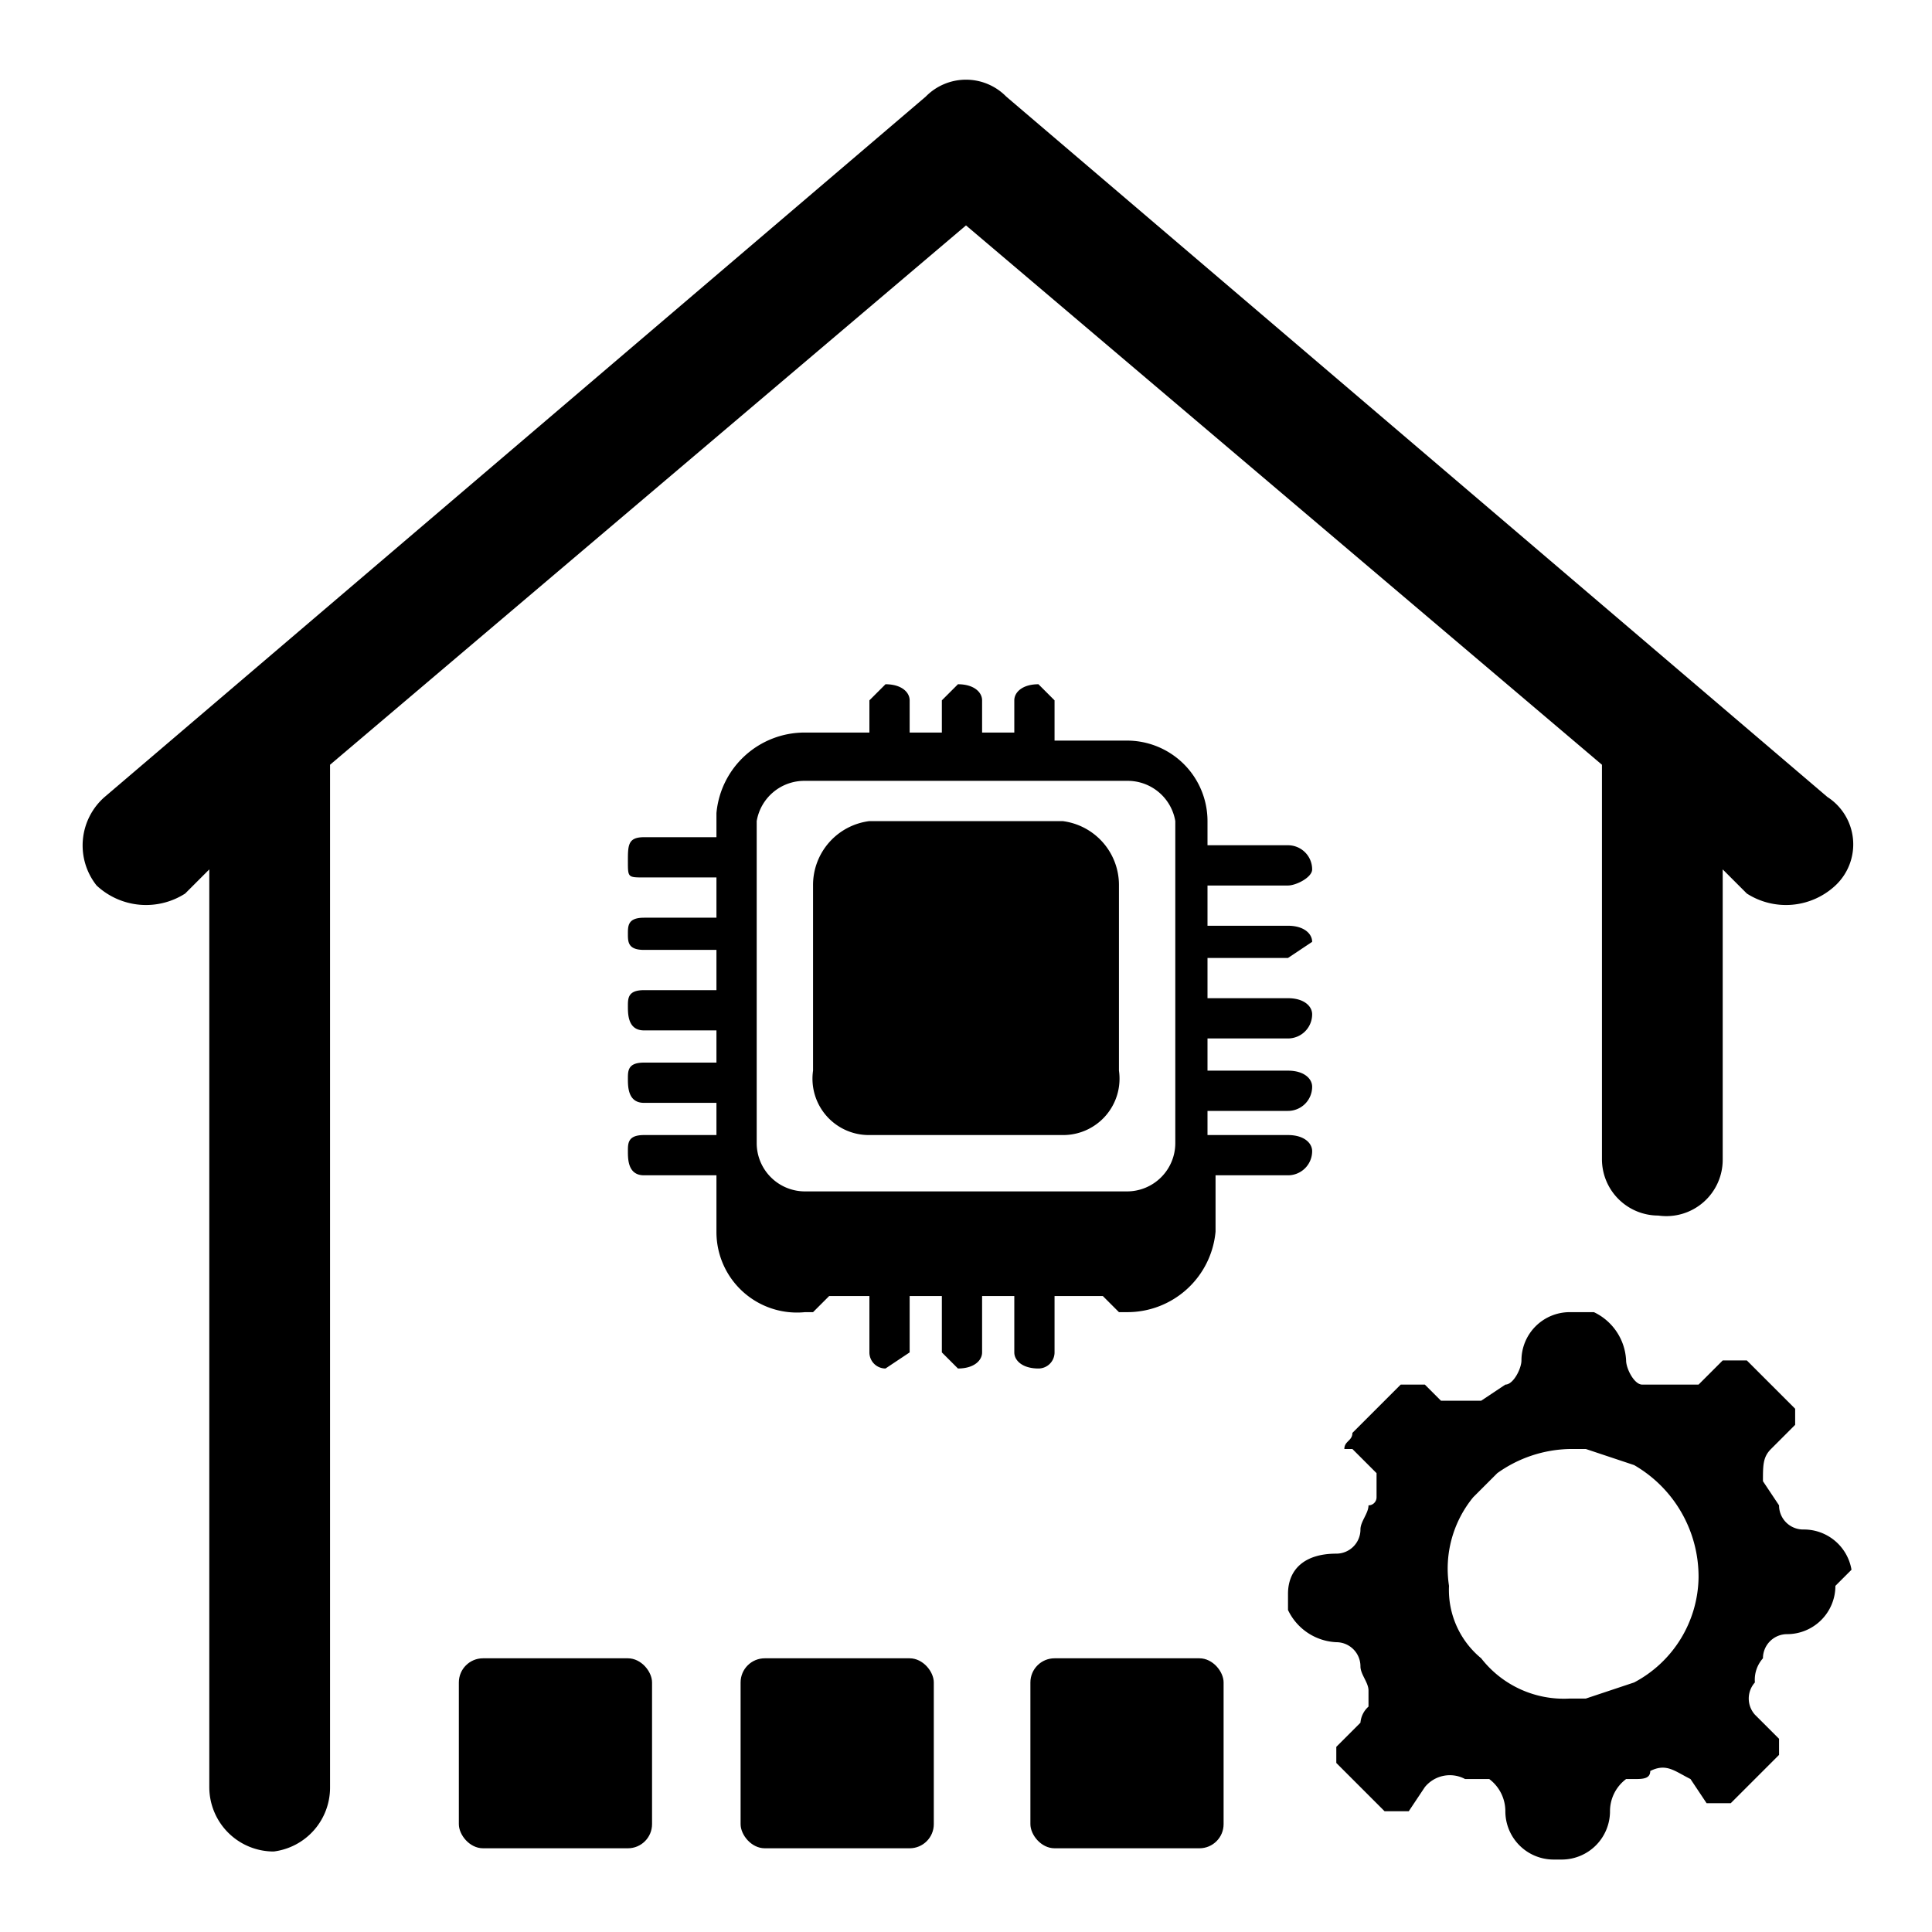 <svg id="图层_1" data-name="图层 1" xmlns="http://www.w3.org/2000/svg" viewBox="0 0 24 24"><defs></defs><title>xinpiancgl</title><path class="cls-1" d="M13.2,10.2H10.8a.8.8,0,0,0-.7.8v2.3a.7.7,0,0,0,.7.8h2.4a.7.7,0,0,0,.7-.8V11A.8.8,0,0,0,13.2,10.2Z"/><path class="cls-1" d="M16.3,14.3c0-.1-.1-.2-.3-.2H15v-.3h1a.3.3,0,0,0,.3-.3c0-.1-.1-.2-.3-.2H15v-.4h1a.3.3,0,0,0,.3-.3c0-.1-.1-.2-.3-.2H15v-.5h1l.3-.2c0-.1-.1-.2-.3-.2H15v-.5h1c.1,0,.3-.1.3-.2a.3.3,0,0,0-.3-.3H15v-.3a1,1,0,0,0-1-1h-.9V8.7l-.2-.2c-.2,0-.3.1-.3.2v.4h-.4V8.7c0-.1-.1-.2-.3-.2l-.2.2v.4h-.4V8.7c0-.1-.1-.2-.3-.2l-.2.2v.4H10a1.1,1.1,0,0,0-1.1,1v.3H8c-.2,0-.2.1-.2.3s0,.2.2.2h.9v.5H8c-.2,0-.2.1-.2.2s0,.2.2.2h.9v.5H8c-.2,0-.2.1-.2.2s0,.3.2.3h.9v.4H8c-.2,0-.2.1-.2.2s0,.3.2.3h.9v.4H8c-.2,0-.2.1-.2.2s0,.3.2.3h.9v.7a1,1,0,0,0,1.1,1h.1l.2-.2h.5v.7a.2.2,0,0,0,.2.2l.3-.2v-.7h.4v.7l.2.2c.2,0,.3-.1.3-.2v-.7h.4v.7c0,.1.1.2.3.2a.2.2,0,0,0,.2-.2v-.7h.6l.2.2H14a1.1,1.1,0,0,0,1.1-1v-.7H16A.3.3,0,0,0,16.3,14.3Zm-1.7-.1a.6.6,0,0,1-.6.6H10a.6.6,0,0,1-.6-.6h0v-4a.6.6,0,0,1,.6-.5h4a.6.6,0,0,1,.6.5Z"/><path class="cls-1" d="M19.9,9.5v4.9a.7.7,0,0,0,.7.7.7.7,0,0,0,.8-.7V10.8l.3.3a.9.9,0,0,0,1.1-.1.7.7,0,0,0-.1-1.1h0L12.5,1.2a.7.7,0,0,0-1,0L1.3,9.9A.8.8,0,0,0,1.2,11a.9.9,0,0,0,1.1.1h0l.3-.3V22.2a.8.8,0,0,0,.8.8.8.8,0,0,0,.7-.8h0V9.5h0L12,2.8Z"/><rect class="cls-1" x="5.7" y="20.6" width="2.4" height="2.36" rx="0.3" ry="0.3"/><rect class="cls-1" x="9.2" y="20.6" width="2.4" height="2.36" rx="0.3" ry="0.3"/><rect class="cls-1" x="12.8" y="20.6" width="2.4" height="2.36" rx="0.3" ry="0.3"/><path class="cls-1" d="M23,19.5h0a.6.6,0,0,0-.6-.5.3.3,0,0,1-.3-.3h0l-.2-.3h0c0-.2,0-.3.1-.4l.3-.3h0v-.2l-.6-.6h-.3l-.3.3h-.7c-.1,0-.2-.2-.2-.3a.7.7,0,0,0-.4-.6h-.3a.6.6,0,0,0-.6.6c0,.1-.1.3-.2.3h0l-.3.2h-.5l-.2-.2h-.3l-.2.2-.4.4c0,.1-.1.1-.1.2h.1l.3.3v.3a.1.1,0,0,1-.1.1h0c0,.1-.1.2-.1.3h0a.3.3,0,0,1-.3.3c-.4,0-.6.2-.6.5h0v.2a.7.7,0,0,0,.6.4.3.3,0,0,1,.3.3h0c0,.1.1.2.1.3h0v.2a.3.3,0,0,0-.1.2l-.3.3h0v.2l.6.6h.3l.2-.3a.4.4,0,0,1,.5-.1h.3a.5.5,0,0,1,.2.4.6.6,0,0,0,.6.6h.1a.6.6,0,0,0,.6-.6.5.5,0,0,1,.2-.4h.1c.1,0,.2,0,.2-.1h0c.2-.1.3,0,.5.1l.2.3h.3l.6-.6v-.2h0l-.3-.3a.3.3,0,0,1,0-.4h0a.4.4,0,0,1,.1-.3h0a.3.3,0,0,1,.3-.3.6.6,0,0,0,.6-.6Zm-2.7,1.4-.6.2h-.2a1.3,1.3,0,0,1-1.1-.5,1.1,1.1,0,0,1-.4-.9h0a1.4,1.4,0,0,1,.3-1.1l.3-.3a1.6,1.6,0,0,1,.9-.3h.2l.6.2a1.6,1.6,0,0,1,.8,1.4A1.5,1.5,0,0,1,20.3,20.9Z"/></svg>